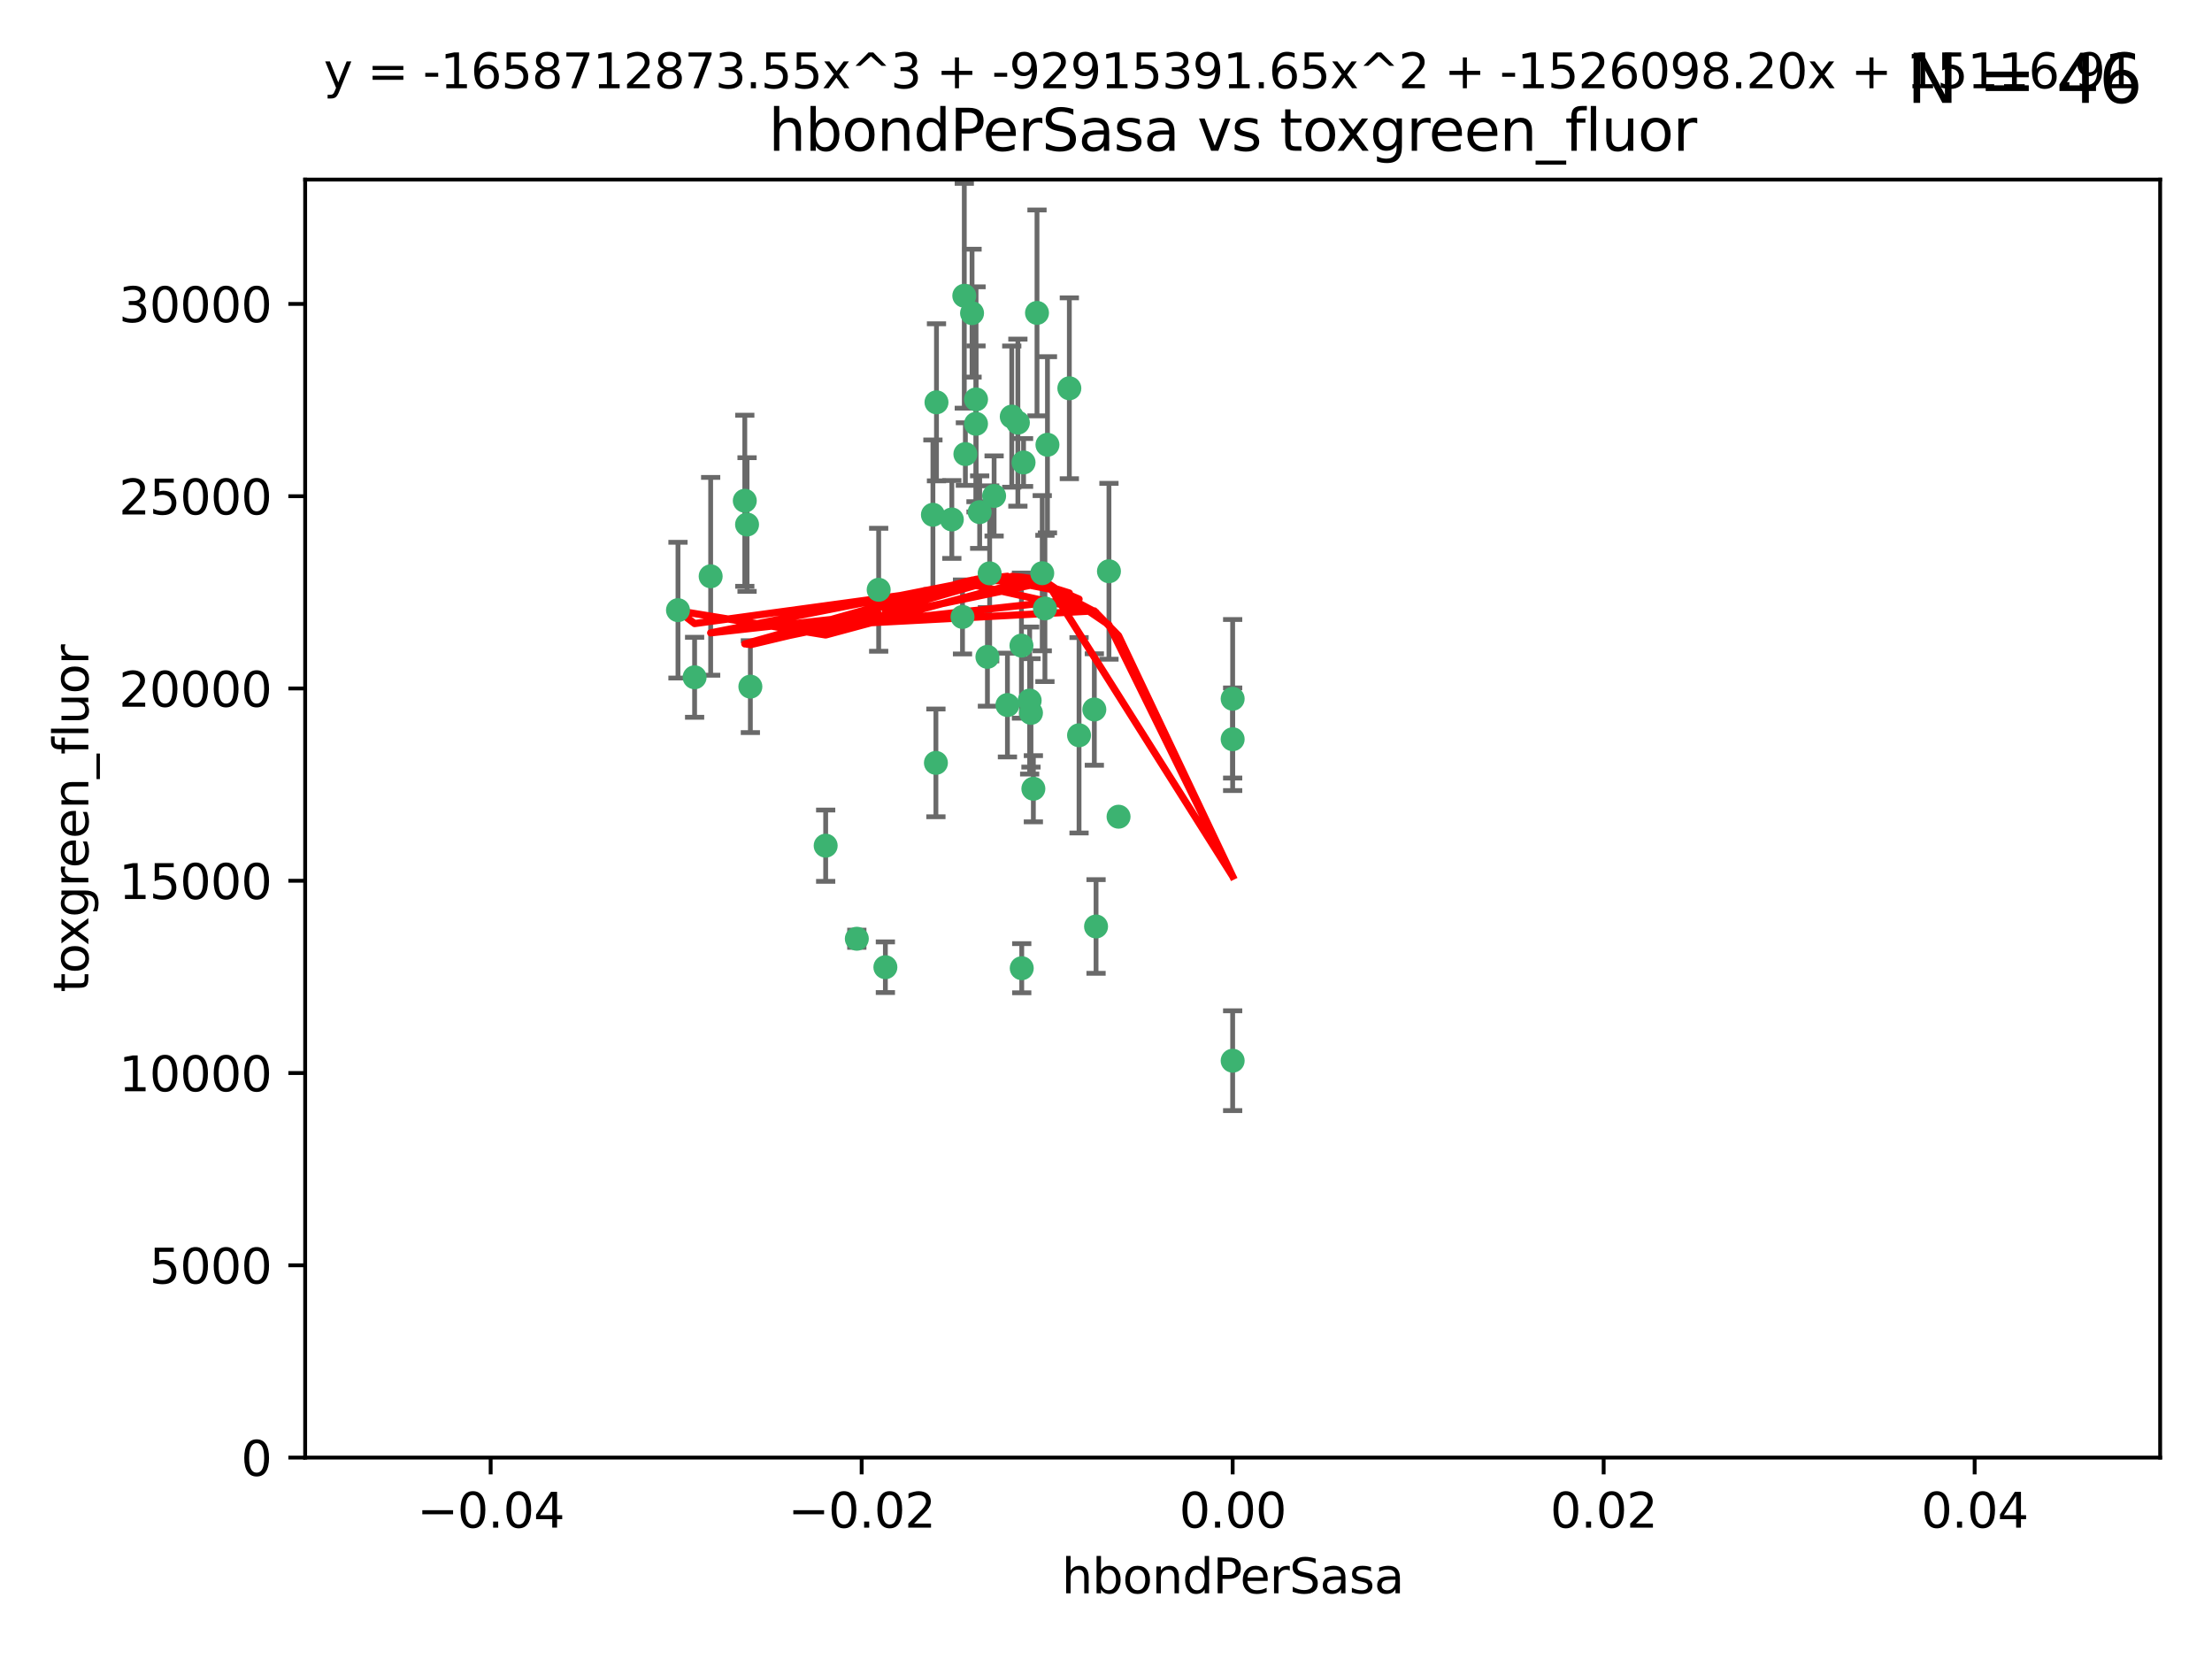 <?xml version="1.0" encoding="utf-8" standalone="no"?>
<!DOCTYPE svg PUBLIC "-//W3C//DTD SVG 1.1//EN"
  "http://www.w3.org/Graphics/SVG/1.1/DTD/svg11.dtd">
<svg xmlns:xlink="http://www.w3.org/1999/xlink" width="460.8pt" height="345.6pt" viewBox="0 0 460.8 345.6" xmlns="http://www.w3.org/2000/svg" version="1.1">
 <defs>
  <style type="text/css">*{stroke-linejoin: round; stroke-linecap: butt}</style>
 </defs>
 <g id="figure_1">
  <g id="patch_1">
   <path d="M 0 345.6 
L 460.8 345.6 
L 460.8 0 
L 0 0 
z
" style="fill: #ffffff"/>
  </g>
  <g id="axes_1">
   <g id="patch_2">
    <path d="M 63.571 303.64 
L 450 303.64 
L 450 37.411 
L 63.571 37.411 
z
" style="fill: #ffffff"/>
   </g>
   <g id="PathCollection_1">
    <defs>
     <path id="m383177652b" d="M 0 1.118 
C 0.297 1.118 0.581 1 0.791 0.791 
C 1 0.581 1.118 0.297 1.118 0 
C 1.118 -0.297 1 -0.581 0.791 -0.791 
C 0.581 -1 0.297 -1.118 0 -1.118 
C -0.297 -1.118 -0.581 -1 -0.791 -0.791 
C -1 -0.581 -1.118 -0.297 -1.118 0 
C -1.118 0.297 -1 0.581 -0.791 0.791 
C -0.581 1 -0.297 1.118 0 1.118 
z
" style="stroke: #3cb371"/>
    </defs>
    <g clip-path="url(#p9c87b17672)">
     <use xlink:href="#m383177652b" x="207.091" y="103.319" style="fill: #3cb371; stroke: #3cb371"/>
     <use xlink:href="#m383177652b" x="216.026" y="65.184" style="fill: #3cb371; stroke: #3cb371"/>
     <use xlink:href="#m383177652b" x="212.786" y="134.491" style="fill: #3cb371; stroke: #3cb371"/>
     <use xlink:href="#m383177652b" x="217.677" y="126.749" style="fill: #3cb371; stroke: #3cb371"/>
     <use xlink:href="#m383177652b" x="155.626" y="109.268" style="fill: #3cb371; stroke: #3cb371"/>
     <use xlink:href="#m383177652b" x="203.329" y="83.201" style="fill: #3cb371; stroke: #3cb371"/>
     <use xlink:href="#m383177652b" x="195.087" y="83.811" style="fill: #3cb371; stroke: #3cb371"/>
     <use xlink:href="#m383177652b" x="203.319" y="88.286" style="fill: #3cb371; stroke: #3cb371"/>
     <use xlink:href="#m383177652b" x="156.315" y="143.039" style="fill: #3cb371; stroke: #3cb371"/>
     <use xlink:href="#m383177652b" x="183.044" y="122.859" style="fill: #3cb371; stroke: #3cb371"/>
     <use xlink:href="#m383177652b" x="148.044" y="120.054" style="fill: #3cb371; stroke: #3cb371"/>
     <use xlink:href="#m383177652b" x="198.284" y="108.214" style="fill: #3cb371; stroke: #3cb371"/>
     <use xlink:href="#m383177652b" x="155.154" y="104.315" style="fill: #3cb371; stroke: #3cb371"/>
     <use xlink:href="#m383177652b" x="200.88" y="61.614" style="fill: #3cb371; stroke: #3cb371"/>
     <use xlink:href="#m383177652b" x="214.498" y="145.935" style="fill: #3cb371; stroke: #3cb371"/>
     <use xlink:href="#m383177652b" x="212.043" y="88.045" style="fill: #3cb371; stroke: #3cb371"/>
     <use xlink:href="#m383177652b" x="222.763" y="80.887" style="fill: #3cb371; stroke: #3cb371"/>
     <use xlink:href="#m383177652b" x="206.164" y="119.44" style="fill: #3cb371; stroke: #3cb371"/>
     <use xlink:href="#m383177652b" x="201.107" y="94.593" style="fill: #3cb371; stroke: #3cb371"/>
     <use xlink:href="#m383177652b" x="204.083" y="106.684" style="fill: #3cb371; stroke: #3cb371"/>
     <use xlink:href="#m383177652b" x="212.848" y="201.695" style="fill: #3cb371; stroke: #3cb371"/>
     <use xlink:href="#m383177652b" x="210.768" y="86.787" style="fill: #3cb371; stroke: #3cb371"/>
     <use xlink:href="#m383177652b" x="213.226" y="96.341" style="fill: #3cb371; stroke: #3cb371"/>
     <use xlink:href="#m383177652b" x="217.118" y="119.409" style="fill: #3cb371; stroke: #3cb371"/>
     <use xlink:href="#m383177652b" x="202.496" y="65.233" style="fill: #3cb371; stroke: #3cb371"/>
     <use xlink:href="#m383177652b" x="209.868" y="146.874" style="fill: #3cb371; stroke: #3cb371"/>
     <use xlink:href="#m383177652b" x="184.442" y="201.487" style="fill: #3cb371; stroke: #3cb371"/>
     <use xlink:href="#m383177652b" x="205.698" y="136.835" style="fill: #3cb371; stroke: #3cb371"/>
     <use xlink:href="#m383177652b" x="194.344" y="107.234" style="fill: #3cb371; stroke: #3cb371"/>
     <use xlink:href="#m383177652b" x="194.968" y="158.921" style="fill: #3cb371; stroke: #3cb371"/>
     <use xlink:href="#m383177652b" x="144.699" y="141.091" style="fill: #3cb371; stroke: #3cb371"/>
     <use xlink:href="#m383177652b" x="141.236" y="127.107" style="fill: #3cb371; stroke: #3cb371"/>
     <use xlink:href="#m383177652b" x="172.003" y="176.169" style="fill: #3cb371; stroke: #3cb371"/>
     <use xlink:href="#m383177652b" x="215.269" y="164.309" style="fill: #3cb371; stroke: #3cb371"/>
     <use xlink:href="#m383177652b" x="228.328" y="193.002" style="fill: #3cb371; stroke: #3cb371"/>
     <use xlink:href="#m383177652b" x="200.508" y="128.518" style="fill: #3cb371; stroke: #3cb371"/>
     <use xlink:href="#m383177652b" x="214.771" y="148.507" style="fill: #3cb371; stroke: #3cb371"/>
     <use xlink:href="#m383177652b" x="224.785" y="153.171" style="fill: #3cb371; stroke: #3cb371"/>
     <use xlink:href="#m383177652b" x="178.492" y="195.558" style="fill: #3cb371; stroke: #3cb371"/>
     <use xlink:href="#m383177652b" x="227.97" y="147.801" style="fill: #3cb371; stroke: #3cb371"/>
     <use xlink:href="#m383177652b" x="233.017" y="170.133" style="fill: #3cb371; stroke: #3cb371"/>
     <use xlink:href="#m383177652b" x="256.786" y="220.964" style="fill: #3cb371; stroke: #3cb371"/>
     <use xlink:href="#m383177652b" x="256.786" y="145.567" style="fill: #3cb371; stroke: #3cb371"/>
     <use xlink:href="#m383177652b" x="218.205" y="92.655" style="fill: #3cb371; stroke: #3cb371"/>
     <use xlink:href="#m383177652b" x="231.015" y="119.004" style="fill: #3cb371; stroke: #3cb371"/>
     <use xlink:href="#m383177652b" x="256.786" y="153.996" style="fill: #3cb371; stroke: #3cb371"/>
    </g>
   </g>
   <g id="matplotlib.axis_1">
    <g id="xtick_1">
     <g id="line2d_1">
      <defs>
       <path id="madff4b0d49" d="M 0 0 
L 0 3.5 
" style="stroke: #000000; stroke-width: 0.8"/>
      </defs>
      <g>
       <use xlink:href="#madff4b0d49" x="102.214" y="303.64" style="stroke: #000000; stroke-width: 0.8"/>
      </g>
     </g>
     <g id="text_1">
      <!-- −0.04 -->
      <g transform="translate(86.891 318.238)scale(0.1 -0.1)">
       <defs>
        <path id="DejaVuSans-2212" d="M 678 2272 
L 4684 2272 
L 4684 1741 
L 678 1741 
L 678 2272 
z
" transform="scale(0.016)"/>
        <path id="DejaVuSans-30" d="M 2034 4250 
Q 1547 4250 1301 3770 
Q 1056 3291 1056 2328 
Q 1056 1369 1301 889 
Q 1547 409 2034 409 
Q 2525 409 2770 889 
Q 3016 1369 3016 2328 
Q 3016 3291 2770 3770 
Q 2525 4250 2034 4250 
z
M 2034 4750 
Q 2819 4750 3233 4129 
Q 3647 3509 3647 2328 
Q 3647 1150 3233 529 
Q 2819 -91 2034 -91 
Q 1250 -91 836 529 
Q 422 1150 422 2328 
Q 422 3509 836 4129 
Q 1250 4750 2034 4750 
z
" transform="scale(0.016)"/>
        <path id="DejaVuSans-2e" d="M 684 794 
L 1344 794 
L 1344 0 
L 684 0 
L 684 794 
z
" transform="scale(0.016)"/>
        <path id="DejaVuSans-34" d="M 2419 4116 
L 825 1625 
L 2419 1625 
L 2419 4116 
z
M 2253 4666 
L 3047 4666 
L 3047 1625 
L 3713 1625 
L 3713 1100 
L 3047 1100 
L 3047 0 
L 2419 0 
L 2419 1100 
L 313 1100 
L 313 1709 
L 2253 4666 
z
" transform="scale(0.016)"/>
       </defs>
       <use xlink:href="#DejaVuSans-2212"/>
       <use xlink:href="#DejaVuSans-30" x="83.789"/>
       <use xlink:href="#DejaVuSans-2e" x="147.412"/>
       <use xlink:href="#DejaVuSans-30" x="179.199"/>
       <use xlink:href="#DejaVuSans-34" x="242.822"/>
      </g>
     </g>
    </g>
    <g id="xtick_2">
     <g id="line2d_2">
      <g>
       <use xlink:href="#madff4b0d49" x="179.5" y="303.64" style="stroke: #000000; stroke-width: 0.8"/>
      </g>
     </g>
     <g id="text_2">
      <!-- −0.02 -->
      <g transform="translate(164.177 318.238)scale(0.1 -0.1)">
       <defs>
        <path id="DejaVuSans-32" d="M 1228 531 
L 3431 531 
L 3431 0 
L 469 0 
L 469 531 
Q 828 903 1448 1529 
Q 2069 2156 2228 2338 
Q 2531 2678 2651 2914 
Q 2772 3150 2772 3378 
Q 2772 3750 2511 3984 
Q 2250 4219 1831 4219 
Q 1534 4219 1204 4116 
Q 875 4013 500 3803 
L 500 4441 
Q 881 4594 1212 4672 
Q 1544 4750 1819 4750 
Q 2544 4750 2975 4387 
Q 3406 4025 3406 3419 
Q 3406 3131 3298 2873 
Q 3191 2616 2906 2266 
Q 2828 2175 2409 1742 
Q 1991 1309 1228 531 
z
" transform="scale(0.016)"/>
       </defs>
       <use xlink:href="#DejaVuSans-2212"/>
       <use xlink:href="#DejaVuSans-30" x="83.789"/>
       <use xlink:href="#DejaVuSans-2e" x="147.412"/>
       <use xlink:href="#DejaVuSans-30" x="179.199"/>
       <use xlink:href="#DejaVuSans-32" x="242.822"/>
      </g>
     </g>
    </g>
    <g id="xtick_3">
     <g id="line2d_3">
      <g>
       <use xlink:href="#madff4b0d49" x="256.786" y="303.64" style="stroke: #000000; stroke-width: 0.8"/>
      </g>
     </g>
     <g id="text_3">
      <!-- 0.00 -->
      <g transform="translate(245.653 318.238)scale(0.1 -0.1)">
       <use xlink:href="#DejaVuSans-30"/>
       <use xlink:href="#DejaVuSans-2e" x="63.623"/>
       <use xlink:href="#DejaVuSans-30" x="95.41"/>
       <use xlink:href="#DejaVuSans-30" x="159.033"/>
      </g>
     </g>
    </g>
    <g id="xtick_4">
     <g id="line2d_4">
      <g>
       <use xlink:href="#madff4b0d49" x="334.071" y="303.64" style="stroke: #000000; stroke-width: 0.8"/>
      </g>
     </g>
     <g id="text_4">
      <!-- 0.02 -->
      <g transform="translate(322.939 318.238)scale(0.1 -0.1)">
       <use xlink:href="#DejaVuSans-30"/>
       <use xlink:href="#DejaVuSans-2e" x="63.623"/>
       <use xlink:href="#DejaVuSans-30" x="95.41"/>
       <use xlink:href="#DejaVuSans-32" x="159.033"/>
      </g>
     </g>
    </g>
    <g id="xtick_5">
     <g id="line2d_5">
      <g>
       <use xlink:href="#madff4b0d49" x="411.357" y="303.64" style="stroke: #000000; stroke-width: 0.8"/>
      </g>
     </g>
     <g id="text_5">
      <!-- 0.04 -->
      <g transform="translate(400.224 318.238)scale(0.1 -0.1)">
       <use xlink:href="#DejaVuSans-30"/>
       <use xlink:href="#DejaVuSans-2e" x="63.623"/>
       <use xlink:href="#DejaVuSans-30" x="95.41"/>
       <use xlink:href="#DejaVuSans-34" x="159.033"/>
      </g>
     </g>
    </g>
    <g id="text_6">
     <!-- hbondPerSasa -->
     <g transform="translate(221.168 331.917)scale(0.1 -0.1)">
      <defs>
       <path id="DejaVuSans-68" d="M 3513 2113 
L 3513 0 
L 2938 0 
L 2938 2094 
Q 2938 2591 2744 2837 
Q 2550 3084 2163 3084 
Q 1697 3084 1428 2787 
Q 1159 2491 1159 1978 
L 1159 0 
L 581 0 
L 581 4863 
L 1159 4863 
L 1159 2956 
Q 1366 3272 1645 3428 
Q 1925 3584 2291 3584 
Q 2894 3584 3203 3211 
Q 3513 2838 3513 2113 
z
" transform="scale(0.016)"/>
       <path id="DejaVuSans-62" d="M 3116 1747 
Q 3116 2381 2855 2742 
Q 2594 3103 2138 3103 
Q 1681 3103 1420 2742 
Q 1159 2381 1159 1747 
Q 1159 1113 1420 752 
Q 1681 391 2138 391 
Q 2594 391 2855 752 
Q 3116 1113 3116 1747 
z
M 1159 2969 
Q 1341 3281 1617 3432 
Q 1894 3584 2278 3584 
Q 2916 3584 3314 3078 
Q 3713 2572 3713 1747 
Q 3713 922 3314 415 
Q 2916 -91 2278 -91 
Q 1894 -91 1617 61 
Q 1341 213 1159 525 
L 1159 0 
L 581 0 
L 581 4863 
L 1159 4863 
L 1159 2969 
z
" transform="scale(0.016)"/>
       <path id="DejaVuSans-6f" d="M 1959 3097 
Q 1497 3097 1228 2736 
Q 959 2375 959 1747 
Q 959 1119 1226 758 
Q 1494 397 1959 397 
Q 2419 397 2687 759 
Q 2956 1122 2956 1747 
Q 2956 2369 2687 2733 
Q 2419 3097 1959 3097 
z
M 1959 3584 
Q 2709 3584 3137 3096 
Q 3566 2609 3566 1747 
Q 3566 888 3137 398 
Q 2709 -91 1959 -91 
Q 1206 -91 779 398 
Q 353 888 353 1747 
Q 353 2609 779 3096 
Q 1206 3584 1959 3584 
z
" transform="scale(0.016)"/>
       <path id="DejaVuSans-6e" d="M 3513 2113 
L 3513 0 
L 2938 0 
L 2938 2094 
Q 2938 2591 2744 2837 
Q 2550 3084 2163 3084 
Q 1697 3084 1428 2787 
Q 1159 2491 1159 1978 
L 1159 0 
L 581 0 
L 581 3500 
L 1159 3500 
L 1159 2956 
Q 1366 3272 1645 3428 
Q 1925 3584 2291 3584 
Q 2894 3584 3203 3211 
Q 3513 2838 3513 2113 
z
" transform="scale(0.016)"/>
       <path id="DejaVuSans-64" d="M 2906 2969 
L 2906 4863 
L 3481 4863 
L 3481 0 
L 2906 0 
L 2906 525 
Q 2725 213 2448 61 
Q 2172 -91 1784 -91 
Q 1150 -91 751 415 
Q 353 922 353 1747 
Q 353 2572 751 3078 
Q 1150 3584 1784 3584 
Q 2172 3584 2448 3432 
Q 2725 3281 2906 2969 
z
M 947 1747 
Q 947 1113 1208 752 
Q 1469 391 1925 391 
Q 2381 391 2643 752 
Q 2906 1113 2906 1747 
Q 2906 2381 2643 2742 
Q 2381 3103 1925 3103 
Q 1469 3103 1208 2742 
Q 947 2381 947 1747 
z
" transform="scale(0.016)"/>
       <path id="DejaVuSans-50" d="M 1259 4147 
L 1259 2394 
L 2053 2394 
Q 2494 2394 2734 2622 
Q 2975 2850 2975 3272 
Q 2975 3691 2734 3919 
Q 2494 4147 2053 4147 
L 1259 4147 
z
M 628 4666 
L 2053 4666 
Q 2838 4666 3239 4311 
Q 3641 3956 3641 3272 
Q 3641 2581 3239 2228 
Q 2838 1875 2053 1875 
L 1259 1875 
L 1259 0 
L 628 0 
L 628 4666 
z
" transform="scale(0.016)"/>
       <path id="DejaVuSans-65" d="M 3597 1894 
L 3597 1613 
L 953 1613 
Q 991 1019 1311 708 
Q 1631 397 2203 397 
Q 2534 397 2845 478 
Q 3156 559 3463 722 
L 3463 178 
Q 3153 47 2828 -22 
Q 2503 -91 2169 -91 
Q 1331 -91 842 396 
Q 353 884 353 1716 
Q 353 2575 817 3079 
Q 1281 3584 2069 3584 
Q 2775 3584 3186 3129 
Q 3597 2675 3597 1894 
z
M 3022 2063 
Q 3016 2534 2758 2815 
Q 2500 3097 2075 3097 
Q 1594 3097 1305 2825 
Q 1016 2553 972 2059 
L 3022 2063 
z
" transform="scale(0.016)"/>
       <path id="DejaVuSans-72" d="M 2631 2963 
Q 2534 3019 2420 3045 
Q 2306 3072 2169 3072 
Q 1681 3072 1420 2755 
Q 1159 2438 1159 1844 
L 1159 0 
L 581 0 
L 581 3500 
L 1159 3500 
L 1159 2956 
Q 1341 3275 1631 3429 
Q 1922 3584 2338 3584 
Q 2397 3584 2469 3576 
Q 2541 3569 2628 3553 
L 2631 2963 
z
" transform="scale(0.016)"/>
       <path id="DejaVuSans-53" d="M 3425 4513 
L 3425 3897 
Q 3066 4069 2747 4153 
Q 2428 4238 2131 4238 
Q 1616 4238 1336 4038 
Q 1056 3838 1056 3469 
Q 1056 3159 1242 3001 
Q 1428 2844 1947 2747 
L 2328 2669 
Q 3034 2534 3370 2195 
Q 3706 1856 3706 1288 
Q 3706 609 3251 259 
Q 2797 -91 1919 -91 
Q 1588 -91 1214 -16 
Q 841 59 441 206 
L 441 856 
Q 825 641 1194 531 
Q 1563 422 1919 422 
Q 2459 422 2753 634 
Q 3047 847 3047 1241 
Q 3047 1584 2836 1778 
Q 2625 1972 2144 2069 
L 1759 2144 
Q 1053 2284 737 2584 
Q 422 2884 422 3419 
Q 422 4038 858 4394 
Q 1294 4750 2059 4750 
Q 2388 4750 2728 4690 
Q 3069 4631 3425 4513 
z
" transform="scale(0.016)"/>
       <path id="DejaVuSans-61" d="M 2194 1759 
Q 1497 1759 1228 1600 
Q 959 1441 959 1056 
Q 959 750 1161 570 
Q 1363 391 1709 391 
Q 2188 391 2477 730 
Q 2766 1069 2766 1631 
L 2766 1759 
L 2194 1759 
z
M 3341 1997 
L 3341 0 
L 2766 0 
L 2766 531 
Q 2569 213 2275 61 
Q 1981 -91 1556 -91 
Q 1019 -91 701 211 
Q 384 513 384 1019 
Q 384 1609 779 1909 
Q 1175 2209 1959 2209 
L 2766 2209 
L 2766 2266 
Q 2766 2663 2505 2880 
Q 2244 3097 1772 3097 
Q 1472 3097 1187 3025 
Q 903 2953 641 2809 
L 641 3341 
Q 956 3463 1253 3523 
Q 1550 3584 1831 3584 
Q 2591 3584 2966 3190 
Q 3341 2797 3341 1997 
z
" transform="scale(0.016)"/>
       <path id="DejaVuSans-73" d="M 2834 3397 
L 2834 2853 
Q 2591 2978 2328 3040 
Q 2066 3103 1784 3103 
Q 1356 3103 1142 2972 
Q 928 2841 928 2578 
Q 928 2378 1081 2264 
Q 1234 2150 1697 2047 
L 1894 2003 
Q 2506 1872 2764 1633 
Q 3022 1394 3022 966 
Q 3022 478 2636 193 
Q 2250 -91 1575 -91 
Q 1294 -91 989 -36 
Q 684 19 347 128 
L 347 722 
Q 666 556 975 473 
Q 1284 391 1588 391 
Q 1994 391 2212 530 
Q 2431 669 2431 922 
Q 2431 1156 2273 1281 
Q 2116 1406 1581 1522 
L 1381 1569 
Q 847 1681 609 1914 
Q 372 2147 372 2553 
Q 372 3047 722 3315 
Q 1072 3584 1716 3584 
Q 2034 3584 2315 3537 
Q 2597 3491 2834 3397 
z
" transform="scale(0.016)"/>
      </defs>
      <use xlink:href="#DejaVuSans-68"/>
      <use xlink:href="#DejaVuSans-62" x="63.379"/>
      <use xlink:href="#DejaVuSans-6f" x="126.855"/>
      <use xlink:href="#DejaVuSans-6e" x="188.037"/>
      <use xlink:href="#DejaVuSans-64" x="251.416"/>
      <use xlink:href="#DejaVuSans-50" x="314.893"/>
      <use xlink:href="#DejaVuSans-65" x="371.57"/>
      <use xlink:href="#DejaVuSans-72" x="433.094"/>
      <use xlink:href="#DejaVuSans-53" x="474.207"/>
      <use xlink:href="#DejaVuSans-61" x="537.684"/>
      <use xlink:href="#DejaVuSans-73" x="598.963"/>
      <use xlink:href="#DejaVuSans-61" x="651.062"/>
     </g>
    </g>
   </g>
   <g id="matplotlib.axis_2">
    <g id="ytick_1">
     <g id="line2d_6">
      <defs>
       <path id="mb946a1c31a" d="M 0 0 
L -3.5 0 
" style="stroke: #000000; stroke-width: 0.8"/>
      </defs>
      <g>
       <use xlink:href="#mb946a1c31a" x="63.571" y="303.64" style="stroke: #000000; stroke-width: 0.8"/>
      </g>
     </g>
     <g id="text_7">
      <!-- 0 -->
      <g transform="translate(50.209 307.439)scale(0.1 -0.1)">
       <use xlink:href="#DejaVuSans-30"/>
      </g>
     </g>
    </g>
    <g id="ytick_2">
     <g id="line2d_7">
      <g>
       <use xlink:href="#mb946a1c31a" x="63.571" y="263.586" style="stroke: #000000; stroke-width: 0.8"/>
      </g>
     </g>
     <g id="text_8">
      <!-- 5000 -->
      <g transform="translate(31.121 267.385)scale(0.1 -0.1)">
       <defs>
        <path id="DejaVuSans-35" d="M 691 4666 
L 3169 4666 
L 3169 4134 
L 1269 4134 
L 1269 2991 
Q 1406 3038 1543 3061 
Q 1681 3084 1819 3084 
Q 2600 3084 3056 2656 
Q 3513 2228 3513 1497 
Q 3513 744 3044 326 
Q 2575 -91 1722 -91 
Q 1428 -91 1123 -41 
Q 819 9 494 109 
L 494 744 
Q 775 591 1075 516 
Q 1375 441 1709 441 
Q 2250 441 2565 725 
Q 2881 1009 2881 1497 
Q 2881 1984 2565 2268 
Q 2250 2553 1709 2553 
Q 1456 2553 1204 2497 
Q 953 2441 691 2322 
L 691 4666 
z
" transform="scale(0.016)"/>
       </defs>
       <use xlink:href="#DejaVuSans-35"/>
       <use xlink:href="#DejaVuSans-30" x="63.623"/>
       <use xlink:href="#DejaVuSans-30" x="127.246"/>
       <use xlink:href="#DejaVuSans-30" x="190.869"/>
      </g>
     </g>
    </g>
    <g id="ytick_3">
     <g id="line2d_8">
      <g>
       <use xlink:href="#mb946a1c31a" x="63.571" y="223.532" style="stroke: #000000; stroke-width: 0.8"/>
      </g>
     </g>
     <g id="text_9">
      <!-- 10000 -->
      <g transform="translate(24.759 227.331)scale(0.1 -0.1)">
       <defs>
        <path id="DejaVuSans-31" d="M 794 531 
L 1825 531 
L 1825 4091 
L 703 3866 
L 703 4441 
L 1819 4666 
L 2450 4666 
L 2450 531 
L 3481 531 
L 3481 0 
L 794 0 
L 794 531 
z
" transform="scale(0.016)"/>
       </defs>
       <use xlink:href="#DejaVuSans-31"/>
       <use xlink:href="#DejaVuSans-30" x="63.623"/>
       <use xlink:href="#DejaVuSans-30" x="127.246"/>
       <use xlink:href="#DejaVuSans-30" x="190.869"/>
       <use xlink:href="#DejaVuSans-30" x="254.492"/>
      </g>
     </g>
    </g>
    <g id="ytick_4">
     <g id="line2d_9">
      <g>
       <use xlink:href="#mb946a1c31a" x="63.571" y="183.478" style="stroke: #000000; stroke-width: 0.8"/>
      </g>
     </g>
     <g id="text_10">
      <!-- 15000 -->
      <g transform="translate(24.759 187.278)scale(0.1 -0.1)">
       <use xlink:href="#DejaVuSans-31"/>
       <use xlink:href="#DejaVuSans-35" x="63.623"/>
       <use xlink:href="#DejaVuSans-30" x="127.246"/>
       <use xlink:href="#DejaVuSans-30" x="190.869"/>
       <use xlink:href="#DejaVuSans-30" x="254.492"/>
      </g>
     </g>
    </g>
    <g id="ytick_5">
     <g id="line2d_10">
      <g>
       <use xlink:href="#mb946a1c31a" x="63.571" y="143.424" style="stroke: #000000; stroke-width: 0.8"/>
      </g>
     </g>
     <g id="text_11">
      <!-- 20000 -->
      <g transform="translate(24.759 147.224)scale(0.1 -0.1)">
       <use xlink:href="#DejaVuSans-32"/>
       <use xlink:href="#DejaVuSans-30" x="63.623"/>
       <use xlink:href="#DejaVuSans-30" x="127.246"/>
       <use xlink:href="#DejaVuSans-30" x="190.869"/>
       <use xlink:href="#DejaVuSans-30" x="254.492"/>
      </g>
     </g>
    </g>
    <g id="ytick_6">
     <g id="line2d_11">
      <g>
       <use xlink:href="#mb946a1c31a" x="63.571" y="103.371" style="stroke: #000000; stroke-width: 0.8"/>
      </g>
     </g>
     <g id="text_12">
      <!-- 25000 -->
      <g transform="translate(24.759 107.17)scale(0.1 -0.1)">
       <use xlink:href="#DejaVuSans-32"/>
       <use xlink:href="#DejaVuSans-35" x="63.623"/>
       <use xlink:href="#DejaVuSans-30" x="127.246"/>
       <use xlink:href="#DejaVuSans-30" x="190.869"/>
       <use xlink:href="#DejaVuSans-30" x="254.492"/>
      </g>
     </g>
    </g>
    <g id="ytick_7">
     <g id="line2d_12">
      <g>
       <use xlink:href="#mb946a1c31a" x="63.571" y="63.317" style="stroke: #000000; stroke-width: 0.8"/>
      </g>
     </g>
     <g id="text_13">
      <!-- 30000 -->
      <g transform="translate(24.759 67.116)scale(0.1 -0.1)">
       <defs>
        <path id="DejaVuSans-33" d="M 2597 2516 
Q 3050 2419 3304 2112 
Q 3559 1806 3559 1356 
Q 3559 666 3084 287 
Q 2609 -91 1734 -91 
Q 1441 -91 1130 -33 
Q 819 25 488 141 
L 488 750 
Q 750 597 1062 519 
Q 1375 441 1716 441 
Q 2309 441 2620 675 
Q 2931 909 2931 1356 
Q 2931 1769 2642 2001 
Q 2353 2234 1838 2234 
L 1294 2234 
L 1294 2753 
L 1863 2753 
Q 2328 2753 2575 2939 
Q 2822 3125 2822 3475 
Q 2822 3834 2567 4026 
Q 2313 4219 1838 4219 
Q 1578 4219 1281 4162 
Q 984 4106 628 3988 
L 628 4550 
Q 988 4650 1302 4700 
Q 1616 4750 1894 4750 
Q 2613 4750 3031 4423 
Q 3450 4097 3450 3541 
Q 3450 3153 3228 2886 
Q 3006 2619 2597 2516 
z
" transform="scale(0.016)"/>
       </defs>
       <use xlink:href="#DejaVuSans-33"/>
       <use xlink:href="#DejaVuSans-30" x="63.623"/>
       <use xlink:href="#DejaVuSans-30" x="127.246"/>
       <use xlink:href="#DejaVuSans-30" x="190.869"/>
       <use xlink:href="#DejaVuSans-30" x="254.492"/>
      </g>
     </g>
    </g>
    <g id="text_14">
     <!-- toxgreen_fluor -->
     <g transform="translate(18.401 206.72)rotate(-90)scale(0.1 -0.1)">
      <defs>
       <path id="DejaVuSans-74" d="M 1172 4494 
L 1172 3500 
L 2356 3500 
L 2356 3053 
L 1172 3053 
L 1172 1153 
Q 1172 725 1289 603 
Q 1406 481 1766 481 
L 2356 481 
L 2356 0 
L 1766 0 
Q 1100 0 847 248 
Q 594 497 594 1153 
L 594 3053 
L 172 3053 
L 172 3500 
L 594 3500 
L 594 4494 
L 1172 4494 
z
" transform="scale(0.016)"/>
       <path id="DejaVuSans-78" d="M 3513 3500 
L 2247 1797 
L 3578 0 
L 2900 0 
L 1881 1375 
L 863 0 
L 184 0 
L 1544 1831 
L 300 3500 
L 978 3500 
L 1906 2253 
L 2834 3500 
L 3513 3500 
z
" transform="scale(0.016)"/>
       <path id="DejaVuSans-67" d="M 2906 1791 
Q 2906 2416 2648 2759 
Q 2391 3103 1925 3103 
Q 1463 3103 1205 2759 
Q 947 2416 947 1791 
Q 947 1169 1205 825 
Q 1463 481 1925 481 
Q 2391 481 2648 825 
Q 2906 1169 2906 1791 
z
M 3481 434 
Q 3481 -459 3084 -895 
Q 2688 -1331 1869 -1331 
Q 1566 -1331 1297 -1286 
Q 1028 -1241 775 -1147 
L 775 -588 
Q 1028 -725 1275 -790 
Q 1522 -856 1778 -856 
Q 2344 -856 2625 -561 
Q 2906 -266 2906 331 
L 2906 616 
Q 2728 306 2450 153 
Q 2172 0 1784 0 
Q 1141 0 747 490 
Q 353 981 353 1791 
Q 353 2603 747 3093 
Q 1141 3584 1784 3584 
Q 2172 3584 2450 3431 
Q 2728 3278 2906 2969 
L 2906 3500 
L 3481 3500 
L 3481 434 
z
" transform="scale(0.016)"/>
       <path id="DejaVuSans-5f" d="M 3263 -1063 
L 3263 -1509 
L -63 -1509 
L -63 -1063 
L 3263 -1063 
z
" transform="scale(0.016)"/>
       <path id="DejaVuSans-66" d="M 2375 4863 
L 2375 4384 
L 1825 4384 
Q 1516 4384 1395 4259 
Q 1275 4134 1275 3809 
L 1275 3500 
L 2222 3500 
L 2222 3053 
L 1275 3053 
L 1275 0 
L 697 0 
L 697 3053 
L 147 3053 
L 147 3500 
L 697 3500 
L 697 3744 
Q 697 4328 969 4595 
Q 1241 4863 1831 4863 
L 2375 4863 
z
" transform="scale(0.016)"/>
       <path id="DejaVuSans-6c" d="M 603 4863 
L 1178 4863 
L 1178 0 
L 603 0 
L 603 4863 
z
" transform="scale(0.016)"/>
       <path id="DejaVuSans-75" d="M 544 1381 
L 544 3500 
L 1119 3500 
L 1119 1403 
Q 1119 906 1312 657 
Q 1506 409 1894 409 
Q 2359 409 2629 706 
Q 2900 1003 2900 1516 
L 2900 3500 
L 3475 3500 
L 3475 0 
L 2900 0 
L 2900 538 
Q 2691 219 2414 64 
Q 2138 -91 1772 -91 
Q 1169 -91 856 284 
Q 544 659 544 1381 
z
M 1991 3584 
L 1991 3584 
z
" transform="scale(0.016)"/>
      </defs>
      <use xlink:href="#DejaVuSans-74"/>
      <use xlink:href="#DejaVuSans-6f" x="39.209"/>
      <use xlink:href="#DejaVuSans-78" x="97.266"/>
      <use xlink:href="#DejaVuSans-67" x="156.445"/>
      <use xlink:href="#DejaVuSans-72" x="219.922"/>
      <use xlink:href="#DejaVuSans-65" x="258.785"/>
      <use xlink:href="#DejaVuSans-65" x="320.309"/>
      <use xlink:href="#DejaVuSans-6e" x="381.832"/>
      <use xlink:href="#DejaVuSans-5f" x="445.211"/>
      <use xlink:href="#DejaVuSans-66" x="495.211"/>
      <use xlink:href="#DejaVuSans-6c" x="530.416"/>
      <use xlink:href="#DejaVuSans-75" x="558.199"/>
      <use xlink:href="#DejaVuSans-6f" x="621.578"/>
      <use xlink:href="#DejaVuSans-72" x="682.76"/>
     </g>
    </g>
   </g>
   <g id="LineCollection_1">
    <path d="M 207.091 111.662 
L 207.091 94.976 
" clip-path="url(#p9c87b17672)" style="fill: none; stroke: #696969"/>
    <path d="M 216.026 86.629 
L 216.026 43.739 
" clip-path="url(#p9c87b17672)" style="fill: none; stroke: #696969"/>
    <path d="M 212.786 149.606 
L 212.786 119.375 
" clip-path="url(#p9c87b17672)" style="fill: none; stroke: #696969"/>
    <path d="M 217.677 141.983 
L 217.677 111.515 
" clip-path="url(#p9c87b17672)" style="fill: none; stroke: #696969"/>
    <path d="M 155.626 123.191 
L 155.626 95.346 
" clip-path="url(#p9c87b17672)" style="fill: none; stroke: #696969"/>
    <path d="M 203.329 106.648 
L 203.329 59.753 
" clip-path="url(#p9c87b17672)" style="fill: none; stroke: #696969"/>
    <path d="M 195.087 100.173 
L 195.087 67.45 
" clip-path="url(#p9c87b17672)" style="fill: none; stroke: #696969"/>
    <path d="M 203.319 104.51 
L 203.319 72.063 
" clip-path="url(#p9c87b17672)" style="fill: none; stroke: #696969"/>
    <path d="M 156.315 152.61 
L 156.315 133.468 
" clip-path="url(#p9c87b17672)" style="fill: none; stroke: #696969"/>
    <path d="M 183.044 135.667 
L 183.044 110.051 
" clip-path="url(#p9c87b17672)" style="fill: none; stroke: #696969"/>
    <path d="M 148.044 140.659 
L 148.044 99.45 
" clip-path="url(#p9c87b17672)" style="fill: none; stroke: #696969"/>
    <path d="M 198.284 116.326 
L 198.284 100.101 
" clip-path="url(#p9c87b17672)" style="fill: none; stroke: #696969"/>
    <path d="M 155.154 122.133 
L 155.154 86.497 
" clip-path="url(#p9c87b17672)" style="fill: none; stroke: #696969"/>
    <path d="M 200.88 85.029 
L 200.88 38.199 
" clip-path="url(#p9c87b17672)" style="fill: none; stroke: #696969"/>
    <path d="M 214.498 161.248 
L 214.498 130.622 
" clip-path="url(#p9c87b17672)" style="fill: none; stroke: #696969"/>
    <path d="M 212.043 105.444 
L 212.043 70.646 
" clip-path="url(#p9c87b17672)" style="fill: none; stroke: #696969"/>
    <path d="M 222.763 99.727 
L 222.763 62.047 
" clip-path="url(#p9c87b17672)" style="fill: none; stroke: #696969"/>
    <path d="M 206.164 137.675 
L 206.164 101.206 
" clip-path="url(#p9c87b17672)" style="fill: none; stroke: #696969"/>
    <path d="M 201.107 101.108 
L 201.107 88.078 
" clip-path="url(#p9c87b17672)" style="fill: none; stroke: #696969"/>
    <path d="M 204.083 114.235 
L 204.083 99.134 
" clip-path="url(#p9c87b17672)" style="fill: none; stroke: #696969"/>
    <path d="M 212.848 206.809 
L 212.848 196.58 
" clip-path="url(#p9c87b17672)" style="fill: none; stroke: #696969"/>
    <path d="M 210.768 101.495 
L 210.768 72.08 
" clip-path="url(#p9c87b17672)" style="fill: none; stroke: #696969"/>
    <path d="M 213.226 101.329 
L 213.226 91.353 
" clip-path="url(#p9c87b17672)" style="fill: none; stroke: #696969"/>
    <path d="M 217.118 135.574 
L 217.118 103.243 
" clip-path="url(#p9c87b17672)" style="fill: none; stroke: #696969"/>
    <path d="M 202.496 78.556 
L 202.496 51.911 
" clip-path="url(#p9c87b17672)" style="fill: none; stroke: #696969"/>
    <path d="M 209.868 157.684 
L 209.868 136.065 
" clip-path="url(#p9c87b17672)" style="fill: none; stroke: #696969"/>
    <path d="M 184.442 206.761 
L 184.442 196.213 
" clip-path="url(#p9c87b17672)" style="fill: none; stroke: #696969"/>
    <path d="M 205.698 147.104 
L 205.698 126.566 
" clip-path="url(#p9c87b17672)" style="fill: none; stroke: #696969"/>
    <path d="M 194.344 122.819 
L 194.344 91.649 
" clip-path="url(#p9c87b17672)" style="fill: none; stroke: #696969"/>
    <path d="M 194.968 170.147 
L 194.968 147.694 
" clip-path="url(#p9c87b17672)" style="fill: none; stroke: #696969"/>
    <path d="M 144.699 149.421 
L 144.699 132.76 
" clip-path="url(#p9c87b17672)" style="fill: none; stroke: #696969"/>
    <path d="M 141.236 141.248 
L 141.236 112.967 
" clip-path="url(#p9c87b17672)" style="fill: none; stroke: #696969"/>
    <path d="M 172.003 183.597 
L 172.003 168.741 
" clip-path="url(#p9c87b17672)" style="fill: none; stroke: #696969"/>
    <path d="M 215.269 171.2 
L 215.269 157.418 
" clip-path="url(#p9c87b17672)" style="fill: none; stroke: #696969"/>
    <path d="M 228.328 202.754 
L 228.328 183.249 
" clip-path="url(#p9c87b17672)" style="fill: none; stroke: #696969"/>
    <path d="M 200.508 136.228 
L 200.508 120.808 
" clip-path="url(#p9c87b17672)" style="fill: none; stroke: #696969"/>
    <path d="M 214.771 159.798 
L 214.771 137.216 
" clip-path="url(#p9c87b17672)" style="fill: none; stroke: #696969"/>
    <path d="M 224.785 173.526 
L 224.785 132.815 
" clip-path="url(#p9c87b17672)" style="fill: none; stroke: #696969"/>
    <path d="M 178.492 197.349 
L 178.492 193.767 
" clip-path="url(#p9c87b17672)" style="fill: none; stroke: #696969"/>
    <path d="M 227.97 159.413 
L 227.97 136.19 
" clip-path="url(#p9c87b17672)" style="fill: none; stroke: #696969"/>
    <path d="M 233.017 170.88 
L 233.017 169.387 
" clip-path="url(#p9c87b17672)" style="fill: none; stroke: #696969"/>
    <path d="M 256.786 231.359 
L 256.786 210.569 
" clip-path="url(#p9c87b17672)" style="fill: none; stroke: #696969"/>
    <path d="M 256.786 162.081 
L 256.786 129.053 
" clip-path="url(#p9c87b17672)" style="fill: none; stroke: #696969"/>
    <path d="M 218.205 111.003 
L 218.205 74.306 
" clip-path="url(#p9c87b17672)" style="fill: none; stroke: #696969"/>
    <path d="M 231.015 137.321 
L 231.015 100.688 
" clip-path="url(#p9c87b17672)" style="fill: none; stroke: #696969"/>
    <path d="M 256.786 164.686 
L 256.786 143.305 
" clip-path="url(#p9c87b17672)" style="fill: none; stroke: #696969"/>
   </g>
   <g id="line2d_13">
    <defs>
     <path id="me83a2a6b1d" d="M 2 0 
L -2 -0 
" style="stroke: #696969"/>
    </defs>
    <g clip-path="url(#p9c87b17672)">
     <use xlink:href="#me83a2a6b1d" x="207.091" y="111.662" style="fill: #696969; stroke: #696969"/>
     <use xlink:href="#me83a2a6b1d" x="216.026" y="86.629" style="fill: #696969; stroke: #696969"/>
     <use xlink:href="#me83a2a6b1d" x="212.786" y="149.606" style="fill: #696969; stroke: #696969"/>
     <use xlink:href="#me83a2a6b1d" x="217.677" y="141.983" style="fill: #696969; stroke: #696969"/>
     <use xlink:href="#me83a2a6b1d" x="155.626" y="123.191" style="fill: #696969; stroke: #696969"/>
     <use xlink:href="#me83a2a6b1d" x="203.329" y="106.648" style="fill: #696969; stroke: #696969"/>
     <use xlink:href="#me83a2a6b1d" x="195.087" y="100.173" style="fill: #696969; stroke: #696969"/>
     <use xlink:href="#me83a2a6b1d" x="203.319" y="104.51" style="fill: #696969; stroke: #696969"/>
     <use xlink:href="#me83a2a6b1d" x="156.315" y="152.61" style="fill: #696969; stroke: #696969"/>
     <use xlink:href="#me83a2a6b1d" x="183.044" y="135.667" style="fill: #696969; stroke: #696969"/>
     <use xlink:href="#me83a2a6b1d" x="148.044" y="140.659" style="fill: #696969; stroke: #696969"/>
     <use xlink:href="#me83a2a6b1d" x="198.284" y="116.326" style="fill: #696969; stroke: #696969"/>
     <use xlink:href="#me83a2a6b1d" x="155.154" y="122.133" style="fill: #696969; stroke: #696969"/>
     <use xlink:href="#me83a2a6b1d" x="200.88" y="85.029" style="fill: #696969; stroke: #696969"/>
     <use xlink:href="#me83a2a6b1d" x="214.498" y="161.248" style="fill: #696969; stroke: #696969"/>
     <use xlink:href="#me83a2a6b1d" x="212.043" y="105.444" style="fill: #696969; stroke: #696969"/>
     <use xlink:href="#me83a2a6b1d" x="222.763" y="99.727" style="fill: #696969; stroke: #696969"/>
     <use xlink:href="#me83a2a6b1d" x="206.164" y="137.675" style="fill: #696969; stroke: #696969"/>
     <use xlink:href="#me83a2a6b1d" x="201.107" y="101.108" style="fill: #696969; stroke: #696969"/>
     <use xlink:href="#me83a2a6b1d" x="204.083" y="114.235" style="fill: #696969; stroke: #696969"/>
     <use xlink:href="#me83a2a6b1d" x="212.848" y="206.809" style="fill: #696969; stroke: #696969"/>
     <use xlink:href="#me83a2a6b1d" x="210.768" y="101.495" style="fill: #696969; stroke: #696969"/>
     <use xlink:href="#me83a2a6b1d" x="213.226" y="101.329" style="fill: #696969; stroke: #696969"/>
     <use xlink:href="#me83a2a6b1d" x="217.118" y="135.574" style="fill: #696969; stroke: #696969"/>
     <use xlink:href="#me83a2a6b1d" x="202.496" y="78.556" style="fill: #696969; stroke: #696969"/>
     <use xlink:href="#me83a2a6b1d" x="209.868" y="157.684" style="fill: #696969; stroke: #696969"/>
     <use xlink:href="#me83a2a6b1d" x="184.442" y="206.761" style="fill: #696969; stroke: #696969"/>
     <use xlink:href="#me83a2a6b1d" x="205.698" y="147.104" style="fill: #696969; stroke: #696969"/>
     <use xlink:href="#me83a2a6b1d" x="194.344" y="122.819" style="fill: #696969; stroke: #696969"/>
     <use xlink:href="#me83a2a6b1d" x="194.968" y="170.147" style="fill: #696969; stroke: #696969"/>
     <use xlink:href="#me83a2a6b1d" x="144.699" y="149.421" style="fill: #696969; stroke: #696969"/>
     <use xlink:href="#me83a2a6b1d" x="141.236" y="141.248" style="fill: #696969; stroke: #696969"/>
     <use xlink:href="#me83a2a6b1d" x="172.003" y="183.597" style="fill: #696969; stroke: #696969"/>
     <use xlink:href="#me83a2a6b1d" x="215.269" y="171.2" style="fill: #696969; stroke: #696969"/>
     <use xlink:href="#me83a2a6b1d" x="228.328" y="202.754" style="fill: #696969; stroke: #696969"/>
     <use xlink:href="#me83a2a6b1d" x="200.508" y="136.228" style="fill: #696969; stroke: #696969"/>
     <use xlink:href="#me83a2a6b1d" x="214.771" y="159.798" style="fill: #696969; stroke: #696969"/>
     <use xlink:href="#me83a2a6b1d" x="224.785" y="173.526" style="fill: #696969; stroke: #696969"/>
     <use xlink:href="#me83a2a6b1d" x="178.492" y="197.349" style="fill: #696969; stroke: #696969"/>
     <use xlink:href="#me83a2a6b1d" x="227.97" y="159.413" style="fill: #696969; stroke: #696969"/>
     <use xlink:href="#me83a2a6b1d" x="233.017" y="170.88" style="fill: #696969; stroke: #696969"/>
     <use xlink:href="#me83a2a6b1d" x="256.786" y="231.359" style="fill: #696969; stroke: #696969"/>
     <use xlink:href="#me83a2a6b1d" x="256.786" y="162.081" style="fill: #696969; stroke: #696969"/>
     <use xlink:href="#me83a2a6b1d" x="218.205" y="111.003" style="fill: #696969; stroke: #696969"/>
     <use xlink:href="#me83a2a6b1d" x="231.015" y="137.321" style="fill: #696969; stroke: #696969"/>
     <use xlink:href="#me83a2a6b1d" x="256.786" y="164.686" style="fill: #696969; stroke: #696969"/>
    </g>
   </g>
   <g id="line2d_14">
    <g clip-path="url(#p9c87b17672)">
     <use xlink:href="#me83a2a6b1d" x="207.091" y="94.976" style="fill: #696969; stroke: #696969"/>
     <use xlink:href="#me83a2a6b1d" x="216.026" y="43.739" style="fill: #696969; stroke: #696969"/>
     <use xlink:href="#me83a2a6b1d" x="212.786" y="119.375" style="fill: #696969; stroke: #696969"/>
     <use xlink:href="#me83a2a6b1d" x="217.677" y="111.515" style="fill: #696969; stroke: #696969"/>
     <use xlink:href="#me83a2a6b1d" x="155.626" y="95.346" style="fill: #696969; stroke: #696969"/>
     <use xlink:href="#me83a2a6b1d" x="203.329" y="59.753" style="fill: #696969; stroke: #696969"/>
     <use xlink:href="#me83a2a6b1d" x="195.087" y="67.45" style="fill: #696969; stroke: #696969"/>
     <use xlink:href="#me83a2a6b1d" x="203.319" y="72.063" style="fill: #696969; stroke: #696969"/>
     <use xlink:href="#me83a2a6b1d" x="156.315" y="133.468" style="fill: #696969; stroke: #696969"/>
     <use xlink:href="#me83a2a6b1d" x="183.044" y="110.051" style="fill: #696969; stroke: #696969"/>
     <use xlink:href="#me83a2a6b1d" x="148.044" y="99.45" style="fill: #696969; stroke: #696969"/>
     <use xlink:href="#me83a2a6b1d" x="198.284" y="100.101" style="fill: #696969; stroke: #696969"/>
     <use xlink:href="#me83a2a6b1d" x="155.154" y="86.497" style="fill: #696969; stroke: #696969"/>
     <use xlink:href="#me83a2a6b1d" x="200.88" y="38.199" style="fill: #696969; stroke: #696969"/>
     <use xlink:href="#me83a2a6b1d" x="214.498" y="130.622" style="fill: #696969; stroke: #696969"/>
     <use xlink:href="#me83a2a6b1d" x="212.043" y="70.646" style="fill: #696969; stroke: #696969"/>
     <use xlink:href="#me83a2a6b1d" x="222.763" y="62.047" style="fill: #696969; stroke: #696969"/>
     <use xlink:href="#me83a2a6b1d" x="206.164" y="101.206" style="fill: #696969; stroke: #696969"/>
     <use xlink:href="#me83a2a6b1d" x="201.107" y="88.078" style="fill: #696969; stroke: #696969"/>
     <use xlink:href="#me83a2a6b1d" x="204.083" y="99.134" style="fill: #696969; stroke: #696969"/>
     <use xlink:href="#me83a2a6b1d" x="212.848" y="196.58" style="fill: #696969; stroke: #696969"/>
     <use xlink:href="#me83a2a6b1d" x="210.768" y="72.08" style="fill: #696969; stroke: #696969"/>
     <use xlink:href="#me83a2a6b1d" x="213.226" y="91.353" style="fill: #696969; stroke: #696969"/>
     <use xlink:href="#me83a2a6b1d" x="217.118" y="103.243" style="fill: #696969; stroke: #696969"/>
     <use xlink:href="#me83a2a6b1d" x="202.496" y="51.911" style="fill: #696969; stroke: #696969"/>
     <use xlink:href="#me83a2a6b1d" x="209.868" y="136.065" style="fill: #696969; stroke: #696969"/>
     <use xlink:href="#me83a2a6b1d" x="184.442" y="196.213" style="fill: #696969; stroke: #696969"/>
     <use xlink:href="#me83a2a6b1d" x="205.698" y="126.566" style="fill: #696969; stroke: #696969"/>
     <use xlink:href="#me83a2a6b1d" x="194.344" y="91.649" style="fill: #696969; stroke: #696969"/>
     <use xlink:href="#me83a2a6b1d" x="194.968" y="147.694" style="fill: #696969; stroke: #696969"/>
     <use xlink:href="#me83a2a6b1d" x="144.699" y="132.76" style="fill: #696969; stroke: #696969"/>
     <use xlink:href="#me83a2a6b1d" x="141.236" y="112.967" style="fill: #696969; stroke: #696969"/>
     <use xlink:href="#me83a2a6b1d" x="172.003" y="168.741" style="fill: #696969; stroke: #696969"/>
     <use xlink:href="#me83a2a6b1d" x="215.269" y="157.418" style="fill: #696969; stroke: #696969"/>
     <use xlink:href="#me83a2a6b1d" x="228.328" y="183.249" style="fill: #696969; stroke: #696969"/>
     <use xlink:href="#me83a2a6b1d" x="200.508" y="120.808" style="fill: #696969; stroke: #696969"/>
     <use xlink:href="#me83a2a6b1d" x="214.771" y="137.216" style="fill: #696969; stroke: #696969"/>
     <use xlink:href="#me83a2a6b1d" x="224.785" y="132.815" style="fill: #696969; stroke: #696969"/>
     <use xlink:href="#me83a2a6b1d" x="178.492" y="193.767" style="fill: #696969; stroke: #696969"/>
     <use xlink:href="#me83a2a6b1d" x="227.97" y="136.19" style="fill: #696969; stroke: #696969"/>
     <use xlink:href="#me83a2a6b1d" x="233.017" y="169.387" style="fill: #696969; stroke: #696969"/>
     <use xlink:href="#me83a2a6b1d" x="256.786" y="210.569" style="fill: #696969; stroke: #696969"/>
     <use xlink:href="#me83a2a6b1d" x="256.786" y="129.053" style="fill: #696969; stroke: #696969"/>
     <use xlink:href="#me83a2a6b1d" x="218.205" y="74.306" style="fill: #696969; stroke: #696969"/>
     <use xlink:href="#me83a2a6b1d" x="231.015" y="100.688" style="fill: #696969; stroke: #696969"/>
     <use xlink:href="#me83a2a6b1d" x="256.786" y="143.305" style="fill: #696969; stroke: #696969"/>
    </g>
   </g>
   <g id="line2d_15">
    <path d="M 207.091 120.162 
L 216.026 120.81 
L 212.786 120.227 
L 217.677 121.28 
L 155.626 134.214 
L 203.329 120.687 
L 195.087 123.013 
L 203.319 120.688 
L 156.315 134.307 
L 183.044 127.962 
L 148.044 131.838 
L 198.284 121.951 
L 155.154 134.14 
L 200.88 121.229 
L 214.498 120.481 
L 212.043 120.152 
L 222.763 123.535 
L 206.164 120.253 
L 201.107 121.173 
L 204.083 120.55 
L 212.848 120.234 
L 210.768 120.072 
L 213.226 120.281 
L 217.118 121.107 
L 202.496 120.855 
L 209.868 120.052 
L 184.442 127.358 
L 205.698 120.309 
L 194.344 123.282 
L 194.968 123.055 
L 144.699 129.901 
L 141.236 127.245 
L 172.003 132.279 
L 215.269 120.635 
L 228.328 127.572 
L 200.508 121.324 
L 214.771 120.533 
L 224.785 124.801 
L 178.492 129.881 
L 227.97 127.259 
L 233.017 132.414 
L 256.786 182.542 
L 256.786 182.542 
L 218.205 121.456 
L 231.015 130.175 
L 256.786 182.542 
" clip-path="url(#p9c87b17672)" style="fill: none; stroke: #ff0000; stroke-width: 1.5; stroke-linecap: square"/>
   </g>
   <g id="line2d_16">
    <defs>
     <path id="m7e0041faac" d="M 0 2 
C 0.53 2 1.039 1.789 1.414 1.414 
C 1.789 1.039 2 0.53 2 0 
C 2 -0.53 1.789 -1.039 1.414 -1.414 
C 1.039 -1.789 0.53 -2 0 -2 
C -0.53 -2 -1.039 -1.789 -1.414 -1.414 
C -1.789 -1.039 -2 -0.53 -2 0 
C -2 0.53 -1.789 1.039 -1.414 1.414 
C -1.039 1.789 -0.53 2 0 2 
z
" style="stroke: #3cb371"/>
    </defs>
    <g clip-path="url(#p9c87b17672)">
     <use xlink:href="#m7e0041faac" x="207.091" y="103.319" style="fill: #3cb371; stroke: #3cb371"/>
     <use xlink:href="#m7e0041faac" x="216.026" y="65.184" style="fill: #3cb371; stroke: #3cb371"/>
     <use xlink:href="#m7e0041faac" x="212.786" y="134.491" style="fill: #3cb371; stroke: #3cb371"/>
     <use xlink:href="#m7e0041faac" x="217.677" y="126.749" style="fill: #3cb371; stroke: #3cb371"/>
     <use xlink:href="#m7e0041faac" x="155.626" y="109.268" style="fill: #3cb371; stroke: #3cb371"/>
     <use xlink:href="#m7e0041faac" x="203.329" y="83.201" style="fill: #3cb371; stroke: #3cb371"/>
     <use xlink:href="#m7e0041faac" x="195.087" y="83.811" style="fill: #3cb371; stroke: #3cb371"/>
     <use xlink:href="#m7e0041faac" x="203.319" y="88.286" style="fill: #3cb371; stroke: #3cb371"/>
     <use xlink:href="#m7e0041faac" x="156.315" y="143.039" style="fill: #3cb371; stroke: #3cb371"/>
     <use xlink:href="#m7e0041faac" x="183.044" y="122.859" style="fill: #3cb371; stroke: #3cb371"/>
     <use xlink:href="#m7e0041faac" x="148.044" y="120.054" style="fill: #3cb371; stroke: #3cb371"/>
     <use xlink:href="#m7e0041faac" x="198.284" y="108.214" style="fill: #3cb371; stroke: #3cb371"/>
     <use xlink:href="#m7e0041faac" x="155.154" y="104.315" style="fill: #3cb371; stroke: #3cb371"/>
     <use xlink:href="#m7e0041faac" x="200.88" y="61.614" style="fill: #3cb371; stroke: #3cb371"/>
     <use xlink:href="#m7e0041faac" x="214.498" y="145.935" style="fill: #3cb371; stroke: #3cb371"/>
     <use xlink:href="#m7e0041faac" x="212.043" y="88.045" style="fill: #3cb371; stroke: #3cb371"/>
     <use xlink:href="#m7e0041faac" x="222.763" y="80.887" style="fill: #3cb371; stroke: #3cb371"/>
     <use xlink:href="#m7e0041faac" x="206.164" y="119.44" style="fill: #3cb371; stroke: #3cb371"/>
     <use xlink:href="#m7e0041faac" x="201.107" y="94.593" style="fill: #3cb371; stroke: #3cb371"/>
     <use xlink:href="#m7e0041faac" x="204.083" y="106.684" style="fill: #3cb371; stroke: #3cb371"/>
     <use xlink:href="#m7e0041faac" x="212.848" y="201.695" style="fill: #3cb371; stroke: #3cb371"/>
     <use xlink:href="#m7e0041faac" x="210.768" y="86.787" style="fill: #3cb371; stroke: #3cb371"/>
     <use xlink:href="#m7e0041faac" x="213.226" y="96.341" style="fill: #3cb371; stroke: #3cb371"/>
     <use xlink:href="#m7e0041faac" x="217.118" y="119.409" style="fill: #3cb371; stroke: #3cb371"/>
     <use xlink:href="#m7e0041faac" x="202.496" y="65.233" style="fill: #3cb371; stroke: #3cb371"/>
     <use xlink:href="#m7e0041faac" x="209.868" y="146.874" style="fill: #3cb371; stroke: #3cb371"/>
     <use xlink:href="#m7e0041faac" x="184.442" y="201.487" style="fill: #3cb371; stroke: #3cb371"/>
     <use xlink:href="#m7e0041faac" x="205.698" y="136.835" style="fill: #3cb371; stroke: #3cb371"/>
     <use xlink:href="#m7e0041faac" x="194.344" y="107.234" style="fill: #3cb371; stroke: #3cb371"/>
     <use xlink:href="#m7e0041faac" x="194.968" y="158.921" style="fill: #3cb371; stroke: #3cb371"/>
     <use xlink:href="#m7e0041faac" x="144.699" y="141.091" style="fill: #3cb371; stroke: #3cb371"/>
     <use xlink:href="#m7e0041faac" x="141.236" y="127.107" style="fill: #3cb371; stroke: #3cb371"/>
     <use xlink:href="#m7e0041faac" x="172.003" y="176.169" style="fill: #3cb371; stroke: #3cb371"/>
     <use xlink:href="#m7e0041faac" x="215.269" y="164.309" style="fill: #3cb371; stroke: #3cb371"/>
     <use xlink:href="#m7e0041faac" x="228.328" y="193.002" style="fill: #3cb371; stroke: #3cb371"/>
     <use xlink:href="#m7e0041faac" x="200.508" y="128.518" style="fill: #3cb371; stroke: #3cb371"/>
     <use xlink:href="#m7e0041faac" x="214.771" y="148.507" style="fill: #3cb371; stroke: #3cb371"/>
     <use xlink:href="#m7e0041faac" x="224.785" y="153.171" style="fill: #3cb371; stroke: #3cb371"/>
     <use xlink:href="#m7e0041faac" x="178.492" y="195.558" style="fill: #3cb371; stroke: #3cb371"/>
     <use xlink:href="#m7e0041faac" x="227.97" y="147.801" style="fill: #3cb371; stroke: #3cb371"/>
     <use xlink:href="#m7e0041faac" x="233.017" y="170.133" style="fill: #3cb371; stroke: #3cb371"/>
     <use xlink:href="#m7e0041faac" x="256.786" y="220.964" style="fill: #3cb371; stroke: #3cb371"/>
     <use xlink:href="#m7e0041faac" x="256.786" y="145.567" style="fill: #3cb371; stroke: #3cb371"/>
     <use xlink:href="#m7e0041faac" x="218.205" y="92.655" style="fill: #3cb371; stroke: #3cb371"/>
     <use xlink:href="#m7e0041faac" x="231.015" y="119.004" style="fill: #3cb371; stroke: #3cb371"/>
     <use xlink:href="#m7e0041faac" x="256.786" y="153.996" style="fill: #3cb371; stroke: #3cb371"/>
    </g>
   </g>
   <g id="patch_3">
    <path d="M 63.571 303.64 
L 63.571 37.411 
" style="fill: none; stroke: #000000; stroke-width: 0.8; stroke-linejoin: miter; stroke-linecap: square"/>
   </g>
   <g id="patch_4">
    <path d="M 450 303.64 
L 450 37.411 
" style="fill: none; stroke: #000000; stroke-width: 0.8; stroke-linejoin: miter; stroke-linecap: square"/>
   </g>
   <g id="patch_5">
    <path d="M 63.571 303.64 
L 450 303.64 
" style="fill: none; stroke: #000000; stroke-width: 0.8; stroke-linejoin: miter; stroke-linecap: square"/>
   </g>
   <g id="patch_6">
    <path d="M 63.571 37.411 
L 450 37.411 
" style="fill: none; stroke: #000000; stroke-width: 0.8; stroke-linejoin: miter; stroke-linecap: square"/>
   </g>
   <g id="text_15">
    <!-- N = 46 -->
    <g transform="translate(397.217 21.426)scale(0.14 -0.14)">
     <defs>
      <path id="DejaVuSans-4e" d="M 628 4666 
L 1478 4666 
L 3547 763 
L 3547 4666 
L 4159 4666 
L 4159 0 
L 3309 0 
L 1241 3903 
L 1241 0 
L 628 0 
L 628 4666 
z
" transform="scale(0.016)"/>
      <path id="DejaVuSans-20" transform="scale(0.016)"/>
      <path id="DejaVuSans-3d" d="M 678 2906 
L 4684 2906 
L 4684 2381 
L 678 2381 
L 678 2906 
z
M 678 1631 
L 4684 1631 
L 4684 1100 
L 678 1100 
L 678 1631 
z
" transform="scale(0.016)"/>
      <path id="DejaVuSans-36" d="M 2113 2584 
Q 1688 2584 1439 2293 
Q 1191 2003 1191 1497 
Q 1191 994 1439 701 
Q 1688 409 2113 409 
Q 2538 409 2786 701 
Q 3034 994 3034 1497 
Q 3034 2003 2786 2293 
Q 2538 2584 2113 2584 
z
M 3366 4563 
L 3366 3988 
Q 3128 4100 2886 4159 
Q 2644 4219 2406 4219 
Q 1781 4219 1451 3797 
Q 1122 3375 1075 2522 
Q 1259 2794 1537 2939 
Q 1816 3084 2150 3084 
Q 2853 3084 3261 2657 
Q 3669 2231 3669 1497 
Q 3669 778 3244 343 
Q 2819 -91 2113 -91 
Q 1303 -91 875 529 
Q 447 1150 447 2328 
Q 447 3434 972 4092 
Q 1497 4750 2381 4750 
Q 2619 4750 2861 4703 
Q 3103 4656 3366 4563 
z
" transform="scale(0.016)"/>
     </defs>
     <use xlink:href="#DejaVuSans-4e"/>
     <use xlink:href="#DejaVuSans-20" x="74.805"/>
     <use xlink:href="#DejaVuSans-3d" x="106.592"/>
     <use xlink:href="#DejaVuSans-20" x="190.381"/>
     <use xlink:href="#DejaVuSans-34" x="222.168"/>
     <use xlink:href="#DejaVuSans-36" x="285.791"/>
    </g>
   </g>
   <g id="text_16">
    <!-- y = -1658712873.55x^3 + -92915391.65x^2 + -1526098.20x + 15116.91 -->
    <g transform="translate(67.436 18.387)scale(0.1 -0.1)">
     <defs>
      <path id="DejaVuSans-79" d="M 2059 -325 
Q 1816 -950 1584 -1140 
Q 1353 -1331 966 -1331 
L 506 -1331 
L 506 -850 
L 844 -850 
Q 1081 -850 1212 -737 
Q 1344 -625 1503 -206 
L 1606 56 
L 191 3500 
L 800 3500 
L 1894 763 
L 2988 3500 
L 3597 3500 
L 2059 -325 
z
" transform="scale(0.016)"/>
      <path id="DejaVuSans-2d" d="M 313 2009 
L 1997 2009 
L 1997 1497 
L 313 1497 
L 313 2009 
z
" transform="scale(0.016)"/>
      <path id="DejaVuSans-38" d="M 2034 2216 
Q 1584 2216 1326 1975 
Q 1069 1734 1069 1313 
Q 1069 891 1326 650 
Q 1584 409 2034 409 
Q 2484 409 2743 651 
Q 3003 894 3003 1313 
Q 3003 1734 2745 1975 
Q 2488 2216 2034 2216 
z
M 1403 2484 
Q 997 2584 770 2862 
Q 544 3141 544 3541 
Q 544 4100 942 4425 
Q 1341 4750 2034 4750 
Q 2731 4750 3128 4425 
Q 3525 4100 3525 3541 
Q 3525 3141 3298 2862 
Q 3072 2584 2669 2484 
Q 3125 2378 3379 2068 
Q 3634 1759 3634 1313 
Q 3634 634 3220 271 
Q 2806 -91 2034 -91 
Q 1263 -91 848 271 
Q 434 634 434 1313 
Q 434 1759 690 2068 
Q 947 2378 1403 2484 
z
M 1172 3481 
Q 1172 3119 1398 2916 
Q 1625 2713 2034 2713 
Q 2441 2713 2670 2916 
Q 2900 3119 2900 3481 
Q 2900 3844 2670 4047 
Q 2441 4250 2034 4250 
Q 1625 4250 1398 4047 
Q 1172 3844 1172 3481 
z
" transform="scale(0.016)"/>
      <path id="DejaVuSans-37" d="M 525 4666 
L 3525 4666 
L 3525 4397 
L 1831 0 
L 1172 0 
L 2766 4134 
L 525 4134 
L 525 4666 
z
" transform="scale(0.016)"/>
      <path id="DejaVuSans-5e" d="M 2988 4666 
L 4684 2925 
L 4056 2925 
L 2681 4159 
L 1306 2925 
L 678 2925 
L 2375 4666 
L 2988 4666 
z
" transform="scale(0.016)"/>
      <path id="DejaVuSans-2b" d="M 2944 4013 
L 2944 2272 
L 4684 2272 
L 4684 1741 
L 2944 1741 
L 2944 0 
L 2419 0 
L 2419 1741 
L 678 1741 
L 678 2272 
L 2419 2272 
L 2419 4013 
L 2944 4013 
z
" transform="scale(0.016)"/>
      <path id="DejaVuSans-39" d="M 703 97 
L 703 672 
Q 941 559 1184 500 
Q 1428 441 1663 441 
Q 2288 441 2617 861 
Q 2947 1281 2994 2138 
Q 2813 1869 2534 1725 
Q 2256 1581 1919 1581 
Q 1219 1581 811 2004 
Q 403 2428 403 3163 
Q 403 3881 828 4315 
Q 1253 4750 1959 4750 
Q 2769 4750 3195 4129 
Q 3622 3509 3622 2328 
Q 3622 1225 3098 567 
Q 2575 -91 1691 -91 
Q 1453 -91 1209 -44 
Q 966 3 703 97 
z
M 1959 2075 
Q 2384 2075 2632 2365 
Q 2881 2656 2881 3163 
Q 2881 3666 2632 3958 
Q 2384 4250 1959 4250 
Q 1534 4250 1286 3958 
Q 1038 3666 1038 3163 
Q 1038 2656 1286 2365 
Q 1534 2075 1959 2075 
z
" transform="scale(0.016)"/>
     </defs>
     <use xlink:href="#DejaVuSans-79"/>
     <use xlink:href="#DejaVuSans-20" x="59.18"/>
     <use xlink:href="#DejaVuSans-3d" x="90.967"/>
     <use xlink:href="#DejaVuSans-20" x="174.756"/>
     <use xlink:href="#DejaVuSans-2d" x="206.543"/>
     <use xlink:href="#DejaVuSans-31" x="242.627"/>
     <use xlink:href="#DejaVuSans-36" x="306.25"/>
     <use xlink:href="#DejaVuSans-35" x="369.873"/>
     <use xlink:href="#DejaVuSans-38" x="433.496"/>
     <use xlink:href="#DejaVuSans-37" x="497.119"/>
     <use xlink:href="#DejaVuSans-31" x="560.742"/>
     <use xlink:href="#DejaVuSans-32" x="624.365"/>
     <use xlink:href="#DejaVuSans-38" x="687.988"/>
     <use xlink:href="#DejaVuSans-37" x="751.611"/>
     <use xlink:href="#DejaVuSans-33" x="815.234"/>
     <use xlink:href="#DejaVuSans-2e" x="878.857"/>
     <use xlink:href="#DejaVuSans-35" x="910.645"/>
     <use xlink:href="#DejaVuSans-35" x="974.268"/>
     <use xlink:href="#DejaVuSans-78" x="1037.891"/>
     <use xlink:href="#DejaVuSans-5e" x="1097.07"/>
     <use xlink:href="#DejaVuSans-33" x="1180.859"/>
     <use xlink:href="#DejaVuSans-20" x="1244.482"/>
     <use xlink:href="#DejaVuSans-2b" x="1276.27"/>
     <use xlink:href="#DejaVuSans-20" x="1360.059"/>
     <use xlink:href="#DejaVuSans-2d" x="1391.846"/>
     <use xlink:href="#DejaVuSans-39" x="1427.93"/>
     <use xlink:href="#DejaVuSans-32" x="1491.553"/>
     <use xlink:href="#DejaVuSans-39" x="1555.176"/>
     <use xlink:href="#DejaVuSans-31" x="1618.799"/>
     <use xlink:href="#DejaVuSans-35" x="1682.422"/>
     <use xlink:href="#DejaVuSans-33" x="1746.045"/>
     <use xlink:href="#DejaVuSans-39" x="1809.668"/>
     <use xlink:href="#DejaVuSans-31" x="1873.291"/>
     <use xlink:href="#DejaVuSans-2e" x="1936.914"/>
     <use xlink:href="#DejaVuSans-36" x="1968.701"/>
     <use xlink:href="#DejaVuSans-35" x="2032.324"/>
     <use xlink:href="#DejaVuSans-78" x="2095.947"/>
     <use xlink:href="#DejaVuSans-5e" x="2155.127"/>
     <use xlink:href="#DejaVuSans-32" x="2238.916"/>
     <use xlink:href="#DejaVuSans-20" x="2302.539"/>
     <use xlink:href="#DejaVuSans-2b" x="2334.326"/>
     <use xlink:href="#DejaVuSans-20" x="2418.115"/>
     <use xlink:href="#DejaVuSans-2d" x="2449.902"/>
     <use xlink:href="#DejaVuSans-31" x="2485.986"/>
     <use xlink:href="#DejaVuSans-35" x="2549.609"/>
     <use xlink:href="#DejaVuSans-32" x="2613.232"/>
     <use xlink:href="#DejaVuSans-36" x="2676.855"/>
     <use xlink:href="#DejaVuSans-30" x="2740.479"/>
     <use xlink:href="#DejaVuSans-39" x="2804.102"/>
     <use xlink:href="#DejaVuSans-38" x="2867.725"/>
     <use xlink:href="#DejaVuSans-2e" x="2931.348"/>
     <use xlink:href="#DejaVuSans-32" x="2963.135"/>
     <use xlink:href="#DejaVuSans-30" x="3026.758"/>
     <use xlink:href="#DejaVuSans-78" x="3090.381"/>
     <use xlink:href="#DejaVuSans-20" x="3149.561"/>
     <use xlink:href="#DejaVuSans-2b" x="3181.348"/>
     <use xlink:href="#DejaVuSans-20" x="3265.137"/>
     <use xlink:href="#DejaVuSans-31" x="3296.924"/>
     <use xlink:href="#DejaVuSans-35" x="3360.547"/>
     <use xlink:href="#DejaVuSans-31" x="3424.17"/>
     <use xlink:href="#DejaVuSans-31" x="3487.793"/>
     <use xlink:href="#DejaVuSans-36" x="3551.416"/>
     <use xlink:href="#DejaVuSans-2e" x="3615.039"/>
     <use xlink:href="#DejaVuSans-39" x="3646.826"/>
     <use xlink:href="#DejaVuSans-31" x="3710.449"/>
    </g>
   </g>
   <g id="text_17">
    <!-- hbondPerSasa vs toxgreen_fluor -->
    <g transform="translate(160.12 31.411)scale(0.12 -0.12)">
     <defs>
      <path id="DejaVuSans-76" d="M 191 3500 
L 800 3500 
L 1894 563 
L 2988 3500 
L 3597 3500 
L 2284 0 
L 1503 0 
L 191 3500 
z
" transform="scale(0.016)"/>
     </defs>
     <use xlink:href="#DejaVuSans-68"/>
     <use xlink:href="#DejaVuSans-62" x="63.379"/>
     <use xlink:href="#DejaVuSans-6f" x="126.855"/>
     <use xlink:href="#DejaVuSans-6e" x="188.037"/>
     <use xlink:href="#DejaVuSans-64" x="251.416"/>
     <use xlink:href="#DejaVuSans-50" x="314.893"/>
     <use xlink:href="#DejaVuSans-65" x="371.57"/>
     <use xlink:href="#DejaVuSans-72" x="433.094"/>
     <use xlink:href="#DejaVuSans-53" x="474.207"/>
     <use xlink:href="#DejaVuSans-61" x="537.684"/>
     <use xlink:href="#DejaVuSans-73" x="598.963"/>
     <use xlink:href="#DejaVuSans-61" x="651.062"/>
     <use xlink:href="#DejaVuSans-20" x="712.342"/>
     <use xlink:href="#DejaVuSans-76" x="744.129"/>
     <use xlink:href="#DejaVuSans-73" x="803.309"/>
     <use xlink:href="#DejaVuSans-20" x="855.408"/>
     <use xlink:href="#DejaVuSans-74" x="887.195"/>
     <use xlink:href="#DejaVuSans-6f" x="926.404"/>
     <use xlink:href="#DejaVuSans-78" x="984.461"/>
     <use xlink:href="#DejaVuSans-67" x="1043.641"/>
     <use xlink:href="#DejaVuSans-72" x="1107.117"/>
     <use xlink:href="#DejaVuSans-65" x="1145.98"/>
     <use xlink:href="#DejaVuSans-65" x="1207.504"/>
     <use xlink:href="#DejaVuSans-6e" x="1269.027"/>
     <use xlink:href="#DejaVuSans-5f" x="1332.406"/>
     <use xlink:href="#DejaVuSans-66" x="1382.406"/>
     <use xlink:href="#DejaVuSans-6c" x="1417.611"/>
     <use xlink:href="#DejaVuSans-75" x="1445.395"/>
     <use xlink:href="#DejaVuSans-6f" x="1508.773"/>
     <use xlink:href="#DejaVuSans-72" x="1569.955"/>
    </g>
   </g>
  </g>
 </g>
 <defs>
  <clipPath id="p9c87b17672">
   <rect x="63.571" y="37.411" width="386.429" height="266.229"/>
  </clipPath>
 </defs>
</svg>
